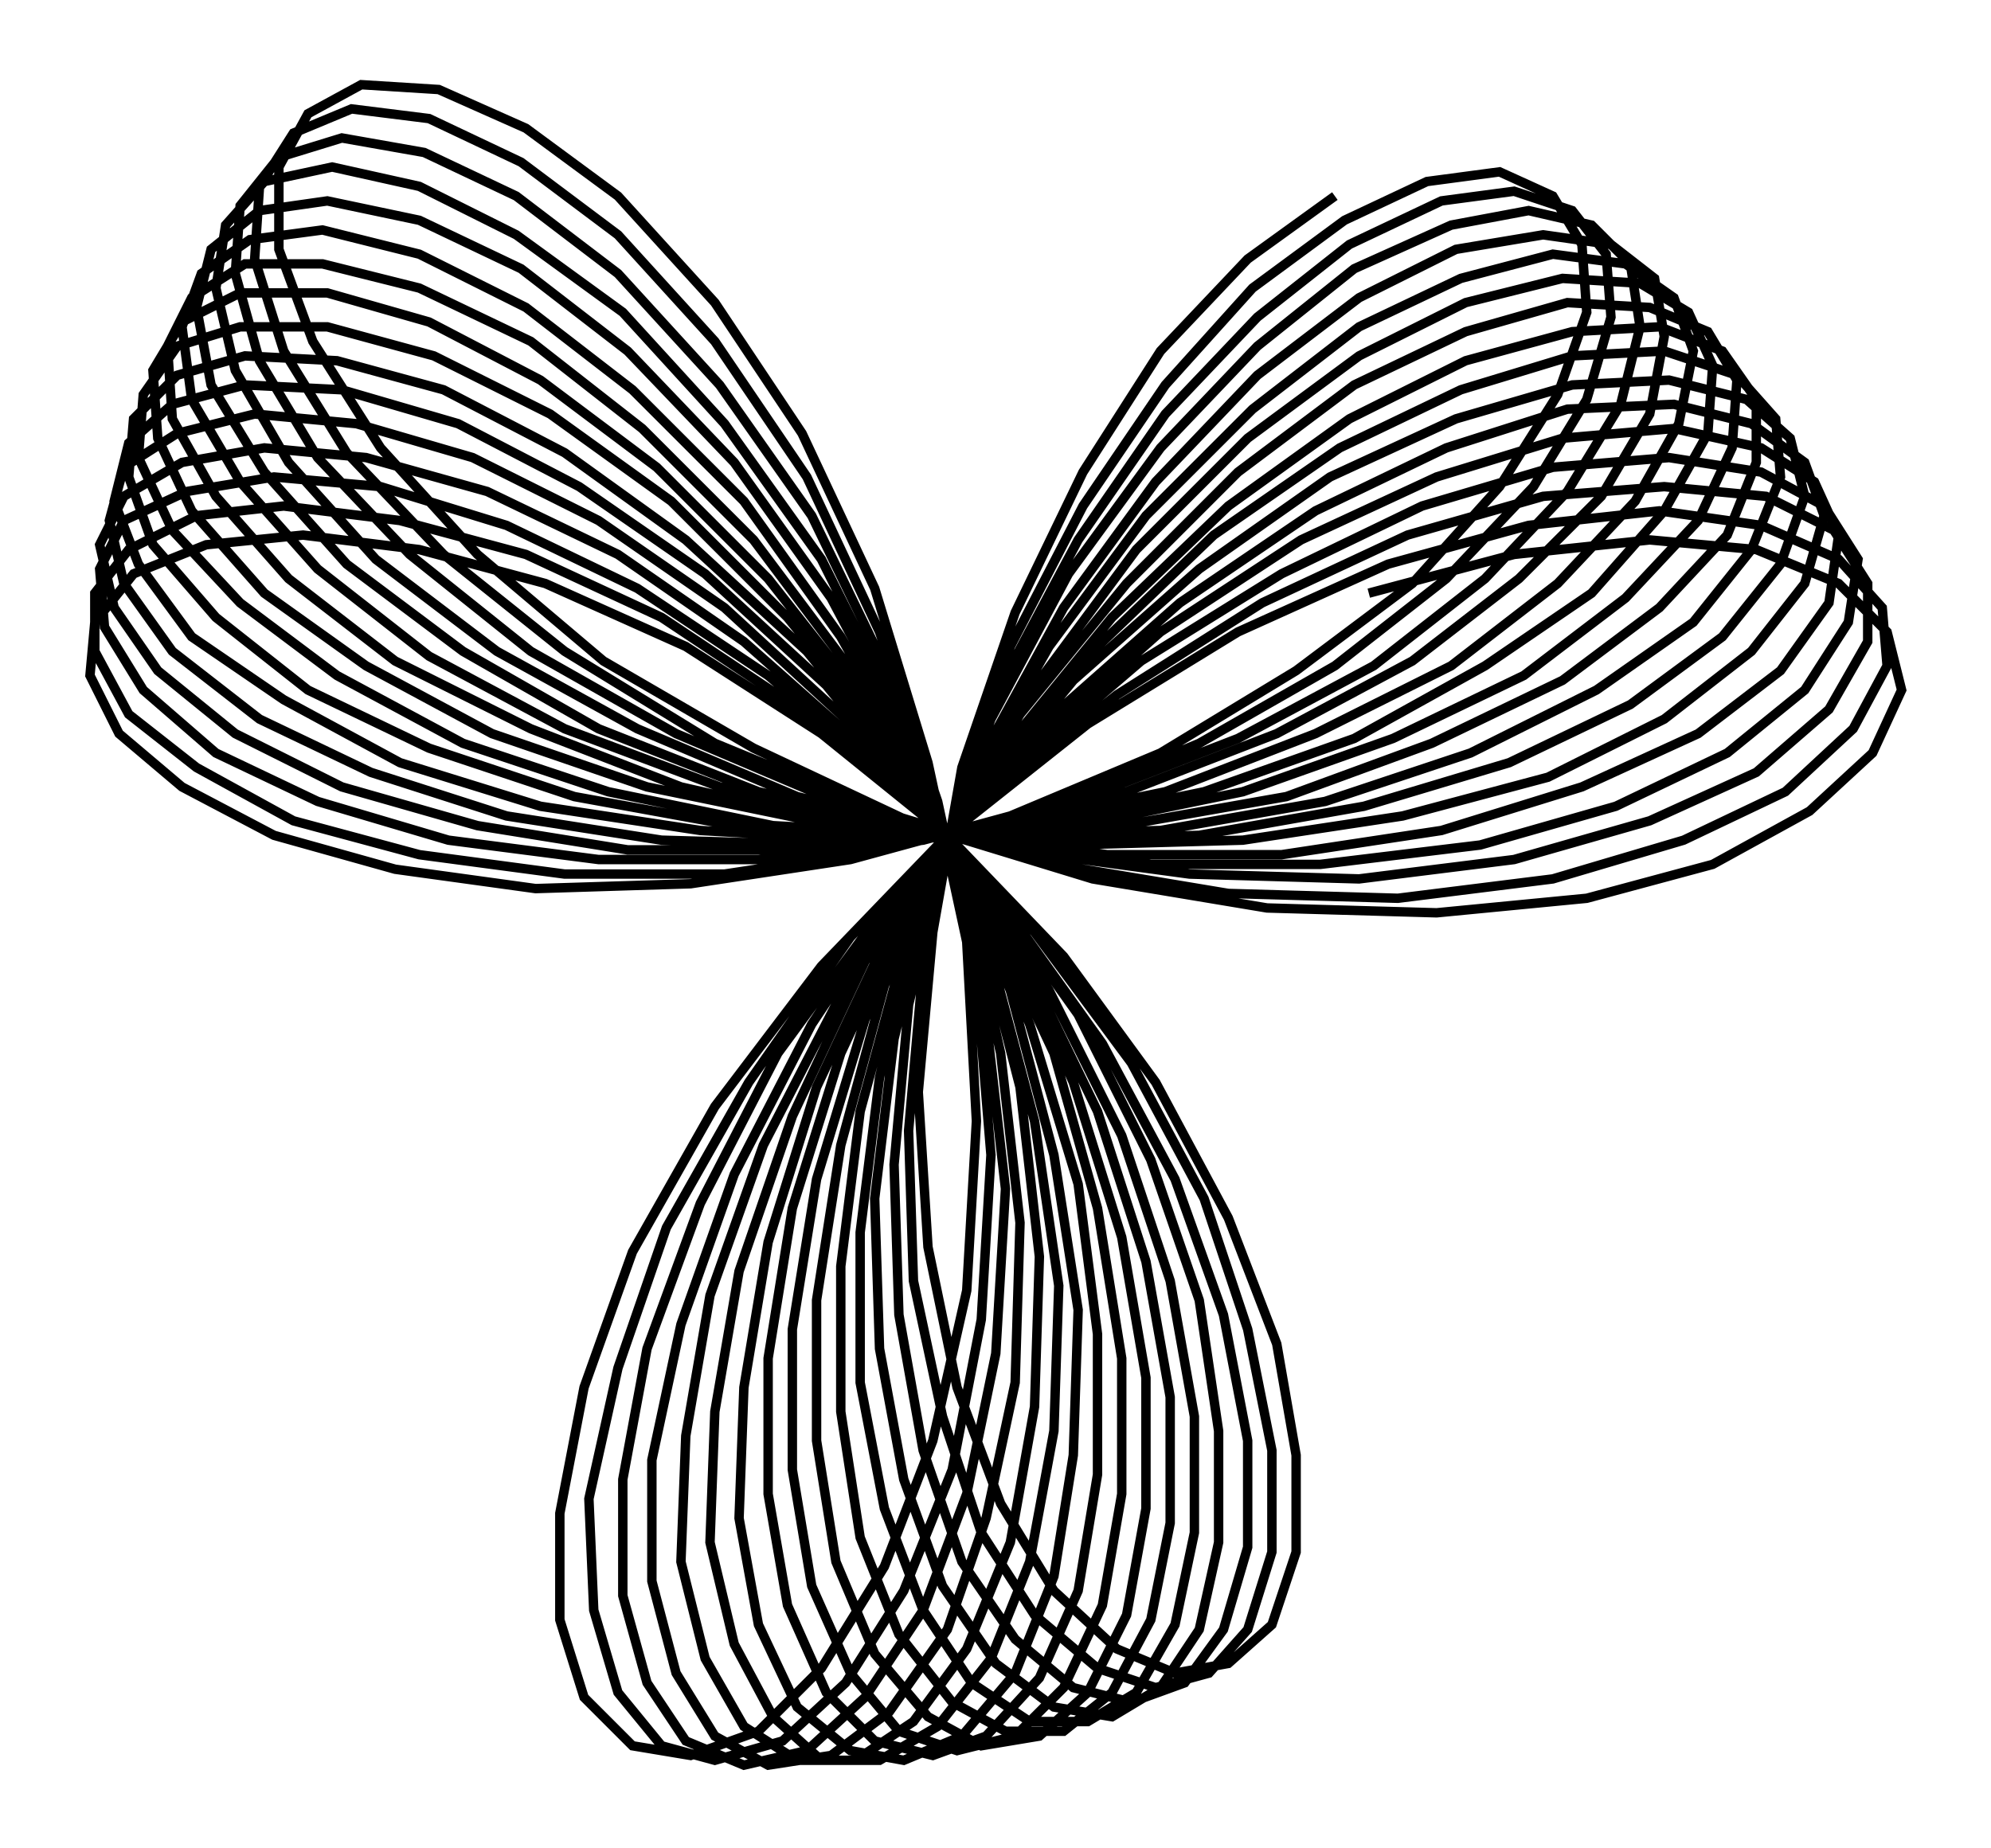 <svg xmlns="http://www.w3.org/2000/svg" width="107.7" height="100.0" viewBox="-56.00 -60.29 117.73 110.00">
<g fill="none" stroke="black" stroke-width="0.017%" transform="translate(0, -10.574) scale(28.823, -28.823)">
<polyline points="0.87,0.50 1.17,0.58 1.45,0.61 1.67,0.59 1.84,0.52 1.94,0.42 1.97,0.30 1.91,0.17 1.78,0.05 1.58,-0.06 1.32,-0.13 1.01,-0.16 0.66,-0.15 0.30,-0.09 -0.06,0.02 -0.40,0.18 -0.71,0.36 -0.97,0.58 -1.17,0.80 -1.31,1.02 -1.38,1.21 -1.38,1.38 -1.32,1.49 -1.21,1.55 -1.05,1.54 -0.87,1.46 -0.68,1.32 -0.48,1.10 -0.30,0.83 -0.15,0.51 -0.04,0.15 0.04,-0.22 0.06,-0.59 0.04,-0.94 -0.03,-1.25 -0.13,-1.51 -0.26,-1.72 -0.39,-1.85 -0.53,-1.90 -0.65,-1.88 -0.75,-1.78 -0.80,-1.62 -0.80,-1.40 -0.75,-1.14 -0.65,-0.86 -0.48,-0.56 -0.26,-0.27 -0.00,-0.00 0.29,0.23 0.60,0.42 0.91,0.56 1.20,0.64 1.47,0.67 1.68,0.64 1.84,0.57 1.93,0.47 1.94,0.35 1.87,0.22 1.73,0.09 1.52,-0.01 1.25,-0.09 0.93,-0.13 0.58,-0.12 0.22,-0.06 -0.14,0.05 -0.48,0.19 -0.79,0.38 -1.04,0.58 -1.24,0.79 -1.37,1.00 -1.43,1.19 -1.42,1.34 -1.35,1.45 -1.23,1.50 -1.07,1.48 -0.88,1.39 -0.68,1.24 -0.48,1.02 -0.29,0.74 -0.14,0.42 -0.02,0.07 0.06,-0.30 0.09,-0.66 0.07,-1.00 0.01,-1.31 -0.09,-1.56 -0.21,-1.75 -0.34,-1.87 -0.48,-1.91 -0.59,-1.88 -0.68,-1.77 -0.73,-1.60 -0.74,-1.37 -0.68,-1.10 -0.58,-0.81 -0.41,-0.51 -0.20,-0.21 0.06,0.06 0.35,0.29 0.65,0.48 0.95,0.62 1.23,0.70 1.48,0.72 1.69,0.70 1.83,0.63 1.90,0.52 1.90,0.40 1.82,0.26 1.67,0.13 1.45,0.03 1.17,-0.05 0.85,-0.09 0.50,-0.08 0.13,-0.03 -0.23,0.07 -0.56,0.21 -0.86,0.38 -1.11,0.58 -1.30,0.78 -1.42,0.98 -1.47,1.16 -1.46,1.30 -1.38,1.40 -1.25,1.44 -1.08,1.41 -0.89,1.32 -0.68,1.16 -0.47,0.93 -0.28,0.66 -0.12,0.33 0.00,-0.01 0.08,-0.38 0.12,-0.73 0.10,-1.07 0.04,-1.36 -0.05,-1.60 -0.17,-1.78 -0.29,-1.89 -0.42,-1.92 -0.54,-1.87 -0.62,-1.75 -0.67,-1.57 -0.67,-1.33 -0.62,-1.06 -0.51,-0.76 -0.35,-0.45 -0.13,-0.15 0.12,0.12 0.40,0.36 0.69,0.54 0.98,0.68 1.25,0.76 1.49,0.78 1.68,0.75 1.81,0.68 1.88,0.57 1.86,0.44 1.77,0.30 1.61,0.17 1.38,0.06 1.10,-0.02 0.77,-0.06 0.42,-0.06 0.05,-0.01 -0.31,0.08 -0.64,0.22 -0.93,0.38 -1.18,0.57 -1.36,0.77 -1.47,0.96 -1.51,1.13 -1.49,1.26 -1.41,1.35 -1.27,1.38 -1.09,1.34 -0.89,1.24 -0.67,1.08 -0.46,0.85 -0.26,0.57 -0.10,0.25 0.03,-0.09 0.11,-0.45 0.15,-0.80 0.14,-1.13 0.08,-1.41 -0.00,-1.64 -0.12,-1.81 -0.24,-1.90 -0.37,-1.92 -0.48,-1.86 -0.56,-1.73 -0.61,-1.54 -0.61,-1.29 -0.55,-1.01 -0.44,-0.70 -0.28,-0.39 -0.08,-0.09 0.17,0.18 0.44,0.42 0.73,0.61 1.01,0.74 1.27,0.82 1.50,0.84 1.68,0.80 1.79,0.73 1.84,0.62 1.82,0.48 1.72,0.34 1.55,0.21 1.31,0.10 1.02,0.01 0.69,-0.04 0.33,-0.04 -0.03,0.01 -0.39,0.09 -0.72,0.22 -1.00,0.38 -1.24,0.56 -1.41,0.75 -1.52,0.93 -1.55,1.09 -1.52,1.21 -1.42,1.29 -1.28,1.31 -1.09,1.27 -0.88,1.17 -0.66,1.00 -0.44,0.77 -0.24,0.49 -0.07,0.17 0.06,-0.17 0.15,-0.52 0.19,-0.87 0.18,-1.18 0.13,-1.46 0.04,-1.68 -0.07,-1.83 -0.19,-1.91 -0.31,-1.91 -0.42,-1.84 -0.50,-1.70 -0.55,-1.50 -0.54,-1.24 -0.49,-0.95 -0.38,-0.64 -0.22,-0.33 -0.02,-0.03 0.22,0.25 0.48,0.48 0.76,0.67 1.03,0.80 1.28,0.88 1.50,0.89 1.66,0.85 1.77,0.77 1.81,0.66 1.77,0.52 1.66,0.38 1.48,0.24 1.24,0.12 0.94,0.04 0.61,-0.01 0.25,-0.02 -0.11,0.02 -0.47,0.10 -0.79,0.22 -1.07,0.37 -1.30,0.55 -1.46,0.73 -1.56,0.90 -1.58,1.05 -1.54,1.16 -1.44,1.23 -1.29,1.25 -1.09,1.20 -0.87,1.09 -0.65,0.92 -0.42,0.69 -0.22,0.41 -0.04,0.09 0.09,-0.25 0.18,-0.59 0.23,-0.93 0.22,-1.23 0.17,-1.50 0.09,-1.70 -0.02,-1.84 -0.14,-1.91 -0.26,-1.91 -0.36,-1.82 -0.44,-1.67 -0.49,-1.46 -0.48,-1.19 -0.43,-0.90 -0.32,-0.58 -0.17,-0.26 0.03,0.04 0.26,0.32 0.52,0.55 0.79,0.74 1.05,0.86 1.29,0.93 1.49,0.94 1.65,0.90 1.74,0.82 1.77,0.70 1.72,0.56 1.60,0.41 1.41,0.27 1.16,0.15 0.86,0.06 0.52,0.00 0.17,-0.01 -0.20,0.02 -0.55,0.10 -0.86,0.22 -1.14,0.36 -1.36,0.53 -1.51,0.70 -1.60,0.86 -1.61,1.01 -1.56,1.11 -1.45,1.18 -1.29,1.18 -1.09,1.13 -0.86,1.02 -0.63,0.84 -0.40,0.61 -0.19,0.33 -0.01,0.01 0.13,-0.32 0.22,-0.66 0.27,-0.98 0.26,-1.28 0.22,-1.53 0.14,-1.73 0.03,-1.86 -0.09,-1.91 -0.20,-1.89 -0.31,-1.80 -0.39,-1.63 -0.43,-1.41 -0.42,-1.14 -0.37,-0.84 -0.27,-0.52 -0.12,-0.20 0.08,0.11 0.30,0.38 0.55,0.62 0.81,0.80 1.06,0.92 1.29,0.99 1.48,1.00 1.63,0.95 1.71,0.86 1.72,0.74 1.66,0.59 1.54,0.44 1.34,0.30 1.08,0.17 0.78,0.07 0.44,0.01 0.08,-0.00 -0.28,0.03 -0.62,0.10 -0.94,0.21 -1.20,0.35 -1.41,0.50 -1.56,0.67 -1.63,0.82 -1.64,0.96 -1.58,1.06 -1.46,1.12 -1.28,1.12 -1.07,1.06 -0.84,0.94 -0.60,0.76 -0.37,0.53 -0.15,0.25 0.03,-0.06 0.17,-0.39 0.27,-0.72 0.31,-1.03 0.31,-1.32 0.27,-1.56 0.19,-1.74 0.08,-1.86 -0.03,-1.90 -0.15,-1.87 -0.25,-1.77 -0.33,-1.59 -0.37,-1.36 -0.37,-1.08 -0.32,-0.77 -0.22,-0.45 -0.07,-0.13 0.12,0.18 0.34,0.45 0.58,0.68 0.83,0.86 1.07,0.98 1.29,1.04 1.47,1.05 1.60,1.00 1.67,0.90 1.67,0.77 1.61,0.62 1.47,0.47 1.27,0.32 1.00,0.19 0.70,0.08 0.36,0.02 -0.00,0.00 -0.36,0.02 -0.70,0.09 -1.00,0.19 -1.26,0.33 -1.46,0.48 -1.60,0.63 -1.67,0.78 -1.66,0.91 -1.59,1.01 -1.46,1.05 -1.28,1.05 -1.06,0.99 -0.82,0.87 -0.57,0.69 -0.33,0.45 -0.11,0.18 0.07,-0.13 0.22,-0.45 0.31,-0.77 0.36,-1.08 0.36,-1.36 0.32,-1.59 0.24,-1.76 0.14,-1.86 0.02,-1.89 -0.10,-1.85 -0.20,-1.73 -0.28,-1.55 -0.32,-1.31 -0.32,-1.02 -0.27,-0.71 -0.17,-0.38 -0.03,-0.06 0.15,0.25 0.37,0.52 0.60,0.75 0.84,0.93 1.07,1.04 1.28,1.10 1.45,1.09 1.57,1.04 1.63,0.94 1.62,0.80 1.55,0.65 1.40,0.49 1.19,0.33 0.92,0.20 0.61,0.09 0.27,0.02 -0.08,-0.00 -0.44,0.02 -0.77,0.08 -1.07,0.18 -1.32,0.30 -1.51,0.45 -1.64,0.60 -1.69,0.74 -1.68,0.86 -1.59,0.95 -1.45,0.99 -1.26,0.98 -1.04,0.92 -0.79,0.79 -0.54,0.61 -0.29,0.38 -0.07,0.11 0.12,-0.20 0.26,-0.51 0.36,-0.83 0.41,-1.12 0.41,-1.39 0.37,-1.61 0.29,-1.77 0.19,-1.86 0.07,-1.88 -0.04,-1.82 -0.15,-1.69 -0.23,-1.50 -0.27,-1.25 -0.27,-0.96 -0.22,-0.64 -0.13,-0.31 0.01,0.02 0.19,0.32 0.39,0.59 0.62,0.82 0.85,0.99 1.07,1.10 1.27,1.15 1.43,1.14 1.53,1.08 1.58,0.97 1.57,0.83 1.48,0.67 1.33,0.50 1.11,0.35 0.84,0.20 0.53,0.09 0.19,0.02 -0.16,-0.01 -0.51,0.01 -0.84,0.06 -1.13,0.15 -1.37,0.28 -1.56,0.41 -1.67,0.56 -1.72,0.69 -1.69,0.81 -1.60,0.89 -1.45,0.93 -1.25,0.92 -1.01,0.85 -0.76,0.72 -0.50,0.54 -0.25,0.31 -0.03,0.04 0.16,-0.26 0.31,-0.57 0.41,-0.88 0.46,-1.16 0.46,-1.42 0.42,-1.62 0.34,-1.77 0.24,-1.85 0.12,-1.85 0.01,-1.79 -0.10,-1.65 -0.18,-1.45 -0.22,-1.19 -0.22,-0.89 -0.18,-0.57 -0.09,-0.24 0.04,0.09 0.21,0.39 0.41,0.66 0.63,0.88 0.85,1.05 1.06,1.15 1.25,1.20 1.40,1.18 1.50,1.11 1.54,1.00 1.51,0.85 1.42,0.69 1.26,0.52 1.04,0.35 0.76,0.21 0.45,0.09 0.11,0.02 -0.24,-0.02 -0.59,-0.01 -0.91,0.04 -1.19,0.13 -1.42,0.24 -1.60,0.38 -1.70,0.52 -1.73,0.65 -1.70,0.76 -1.59,0.83 -1.43,0.87 -1.22,0.85 -0.98,0.78 -0.72,0.65 -0.46,0.47 -0.21,0.24 0.02,-0.03 0.21,-0.32 0.36,-0.62 0.46,-0.92 0.51,-1.20 0.51,-1.44 0.47,-1.63 0.39,-1.77 0.29,-1.83 0.17,-1.83 0.05,-1.75 -0.05,-1.60 -0.13,-1.39 -0.18,-1.13 -0.18,-0.82 -0.14,-0.50 -0.06,-0.16 0.07,0.16 0.24,0.47 0.43,0.73 0.64,0.95 0.85,1.11 1.05,1.21 1.23,1.24 1.37,1.22 1.46,1.15 1.48,1.03 1.45,0.87 1.35,0.70 1.18,0.53 0.96,0.36 0.68,0.21 0.37,0.09 0.03,0.00 -0.32,-0.03 -0.66,-0.03 -0.97,0.02 -1.25,0.10 -1.47,0.21 -1.63,0.34 -1.72,0.47 -1.75,0.60 -1.70,0.70 -1.58,0.77 -1.41,0.80 -1.20,0.78 -0.95,0.71 -0.68,0.58 -0.42,0.40 -0.16,0.17 0.07,-0.09 0.27,-0.37 0.42,-0.67 0.52,-0.96 0.56,-1.23 0.56,-1.46 0.52,-1.64 0.44,-1.76 0.34,-1.82 0.22,-1.80 0.10,-1.71 -0.01,-1.55 -0.09,-1.33 -0.14,-1.06 -0.15,-0.75 -0.11,-0.42 -0.03,-0.09 0.09,0.24 0.25,0.54 0.44,0.80 0.64,1.01 0.84,1.17 1.04,1.26 1.20,1.29 1.33,1.26 1.41,1.18 1.43,1.05 1.39,0.89 1.28,0.71 1.11,0.53 0.88,0.35 0.60,0.20 0.29,0.08 -0.05,-0.01 -0.39,-0.05 -0.72,-0.05 -1.03,-0.01 -1.30,0.07 -1.51,0.17 -1.66,0.30 -1.74,0.43 -1.75,0.55 -1.70,0.65 -1.57,0.71 -1.39,0.74 -1.17,0.72 -0.91,0.64 -0.64,0.51 -0.37,0.33 -0.11,0.11 0.12,-0.15 0.32,-0.43 0.47,-0.71 0.57,-0.99 0.62,-1.25 0.62,-1.47 0.57,-1.64 0.49,-1.75 0.38,-1.79 0.26,-1.76 0.14,-1.66 0.03,-1.50 -0.05,-1.27 -0.10,-0.99 -0.11,-0.68 -0.08,-0.35 -0.00,-0.01 0.11,0.31 0.27,0.61 0.45,0.87 0.64,1.07 0.83,1.22 1.02,1.31 1.17,1.33 1.29,1.29 1.36,1.20 1.37,1.07 1.32,0.90 1.21,0.72 1.03,0.53 0.80,0.35 0.52,0.19 0.21,0.06 -0.13,-0.03 -0.46,-0.08 -0.79,-0.08 -1.09,-0.04 -1.35,0.03 -1.55,0.14 -1.69,0.25 -1.76,0.38 -1.76,0.50 -1.69,0.59 -1.55,0.66 -1.37,0.68 -1.13,0.65 -0.87,0.58 -0.59,0.45 -0.32,0.27 -0.05,0.05 0.18,-0.20 0.38,-0.47 0.53,-0.75 0.62,-1.02 0.67,-1.27 0.67,-1.48 0.62,-1.64 0.54,-1.73 0.43,-1.76 0.31,-1.72 0.18,-1.61 0.07,-1.44 -0.01,-1.20 -0.07,-0.92 -0.08,-0.61 -0.05,-0.27 0.02,0.06 0.13,0.39 0.28,0.68 0.45,0.93 0.63,1.13 0.82,1.27 0.99,1.35 1.14,1.37 1.25,1.32 1.31,1.22 1.32,1.08 1.26,0.91 1.14,0.72 0.96,0.52 0.72,0.34 0.44,0.17 0.13,0.04 -0.20,-0.05 -0.53,-0.10 -0.85,-0.11 -1.14,-0.07 -1.39,-0.00 -1.58,0.10 -1.71,0.21 -1.77,0.33 -1.76,0.44 -1.68,0.54 -1.53,0.60 -1.33,0.62 -1.09,0.59 -0.83,0.52 -0.54,0.39 -0.26,0.21 0.00,-0.00 0.24,-0.25 0.43,-0.51 0.58,-0.79 0.68,-1.05 0.72,-1.28 0.72,-1.48 0.67,-1.63 0.58,-1.71 0.47,-1.73 0.35,-1.68 0.22,-1.56 0.11,-1.38 0.02,-1.14 -0.04,-0.85 -0.06,-0.53 -0.03,-0.20 0.03,0.14 0.14,0.46 0.28,0.75 0.44,1.00 0.62,1.19 0.80,1.32" />
</g>
</svg>